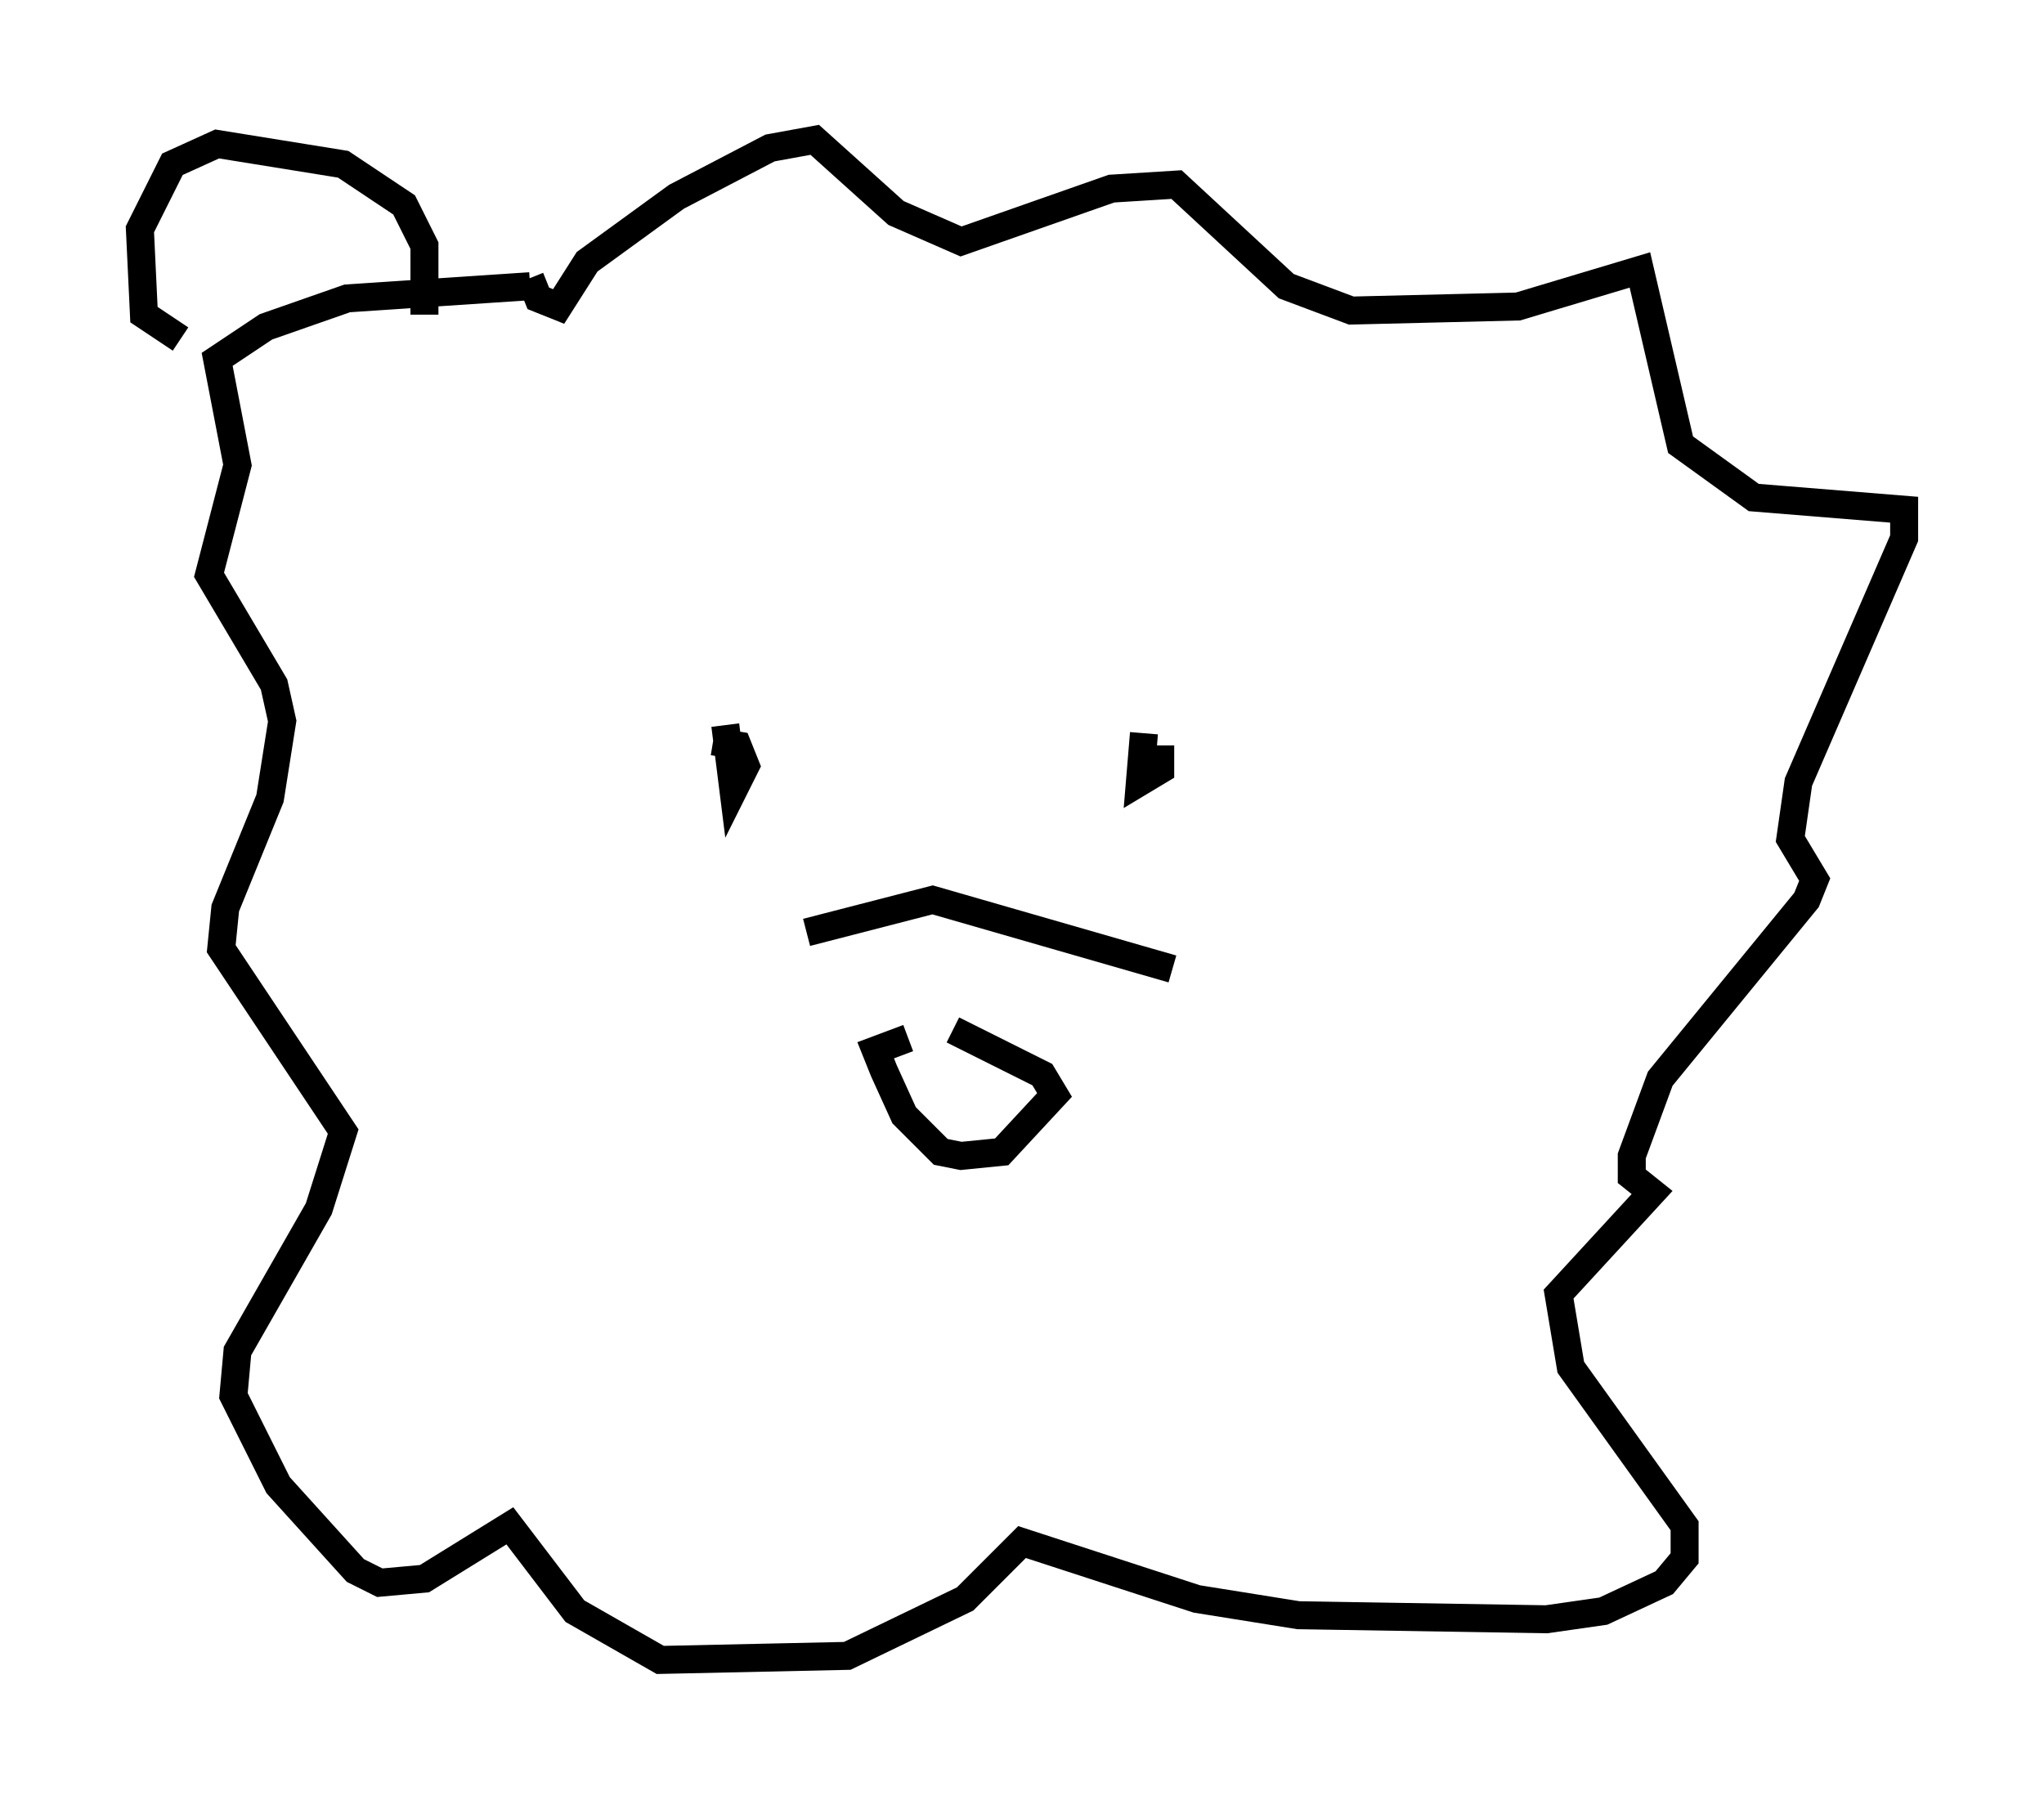 <?xml version="1.0" encoding="utf-8" ?>
<svg baseProfile="full" height="64.324" version="1.1" width="73.039" xmlns="http://www.w3.org/2000/svg" xmlns:ev="http://www.w3.org/2001/xml-events" xmlns:xlink="http://www.w3.org/1999/xlink"><defs /><rect fill="white" height="64.324" width="73.039" x="0" y="0" /><path d="M31.726, 36.955 m2.324, -0.145 l3.196, 1.598 0.436, 0.726 l-1.888, 2.034 -1.453, 0.145 l-0.726, -0.145 -1.307, -1.307 l-0.726, -1.598 -0.291, -0.726 l1.162, -0.436 m-3.631, -3.777 l4.503, -1.162 8.57, 2.469 m-15.978, -8.715 l0.291, 2.324 0.436, -0.872 l-0.291, -0.726 -0.872, -0.145 m15.397, -0.291 l-0.145, 1.743 0.726, -0.436 l0.0, -0.872 m-22.514, -16.704 l0.291, 0.726 0.726, 0.291 l1.017, -1.598 3.196, -2.324 l3.341, -1.743 1.598, -0.291 l2.905, 2.615 2.324, 1.017 l5.374, -1.888 2.324, -0.145 l3.922, 3.631 2.324, 0.872 l5.955, -0.145 4.358, -1.307 l1.453, 6.246 2.615, 1.888 l5.374, 0.436 0.0, 1.017 l-3.777, 8.715 -0.291, 2.034 l0.872, 1.453 -0.291, 0.726 l-5.229, 6.391 -1.017, 2.76 l0.0, 0.726 0.726, 0.581 l-3.341, 3.631 0.436, 2.615 l4.067, 5.665 0.0, 1.162 l-0.726, 0.872 -2.179, 1.017 l-2.034, 0.291 -8.86, -0.145 l-3.631, -0.581 -6.246, -2.034 l-2.034, 2.034 -4.212, 2.034 l-6.682, 0.145 -3.05, -1.743 l-2.324, -3.05 -3.05, 1.888 l-1.598, 0.145 -0.872, -0.436 l-2.76, -3.05 -1.598, -3.196 l0.145, -1.598 2.905, -5.084 l0.872, -2.76 -4.358, -6.536 l0.145, -1.453 1.598, -3.922 l0.436, -2.76 -0.291, -1.307 l-2.324, -3.922 1.017, -3.922 l-0.726, -3.777 1.743, -1.162 l2.905, -1.017 6.536, -0.436 m-3.777, 1.017 l0.0, -2.469 -0.726, -1.453 l-2.179, -1.453 -4.503, -0.726 l-1.598, 0.726 -1.162, 2.324 l0.145, 3.05 1.307, 0.872 " fill="none" stroke="black" stroke-width="1" /></svg>
